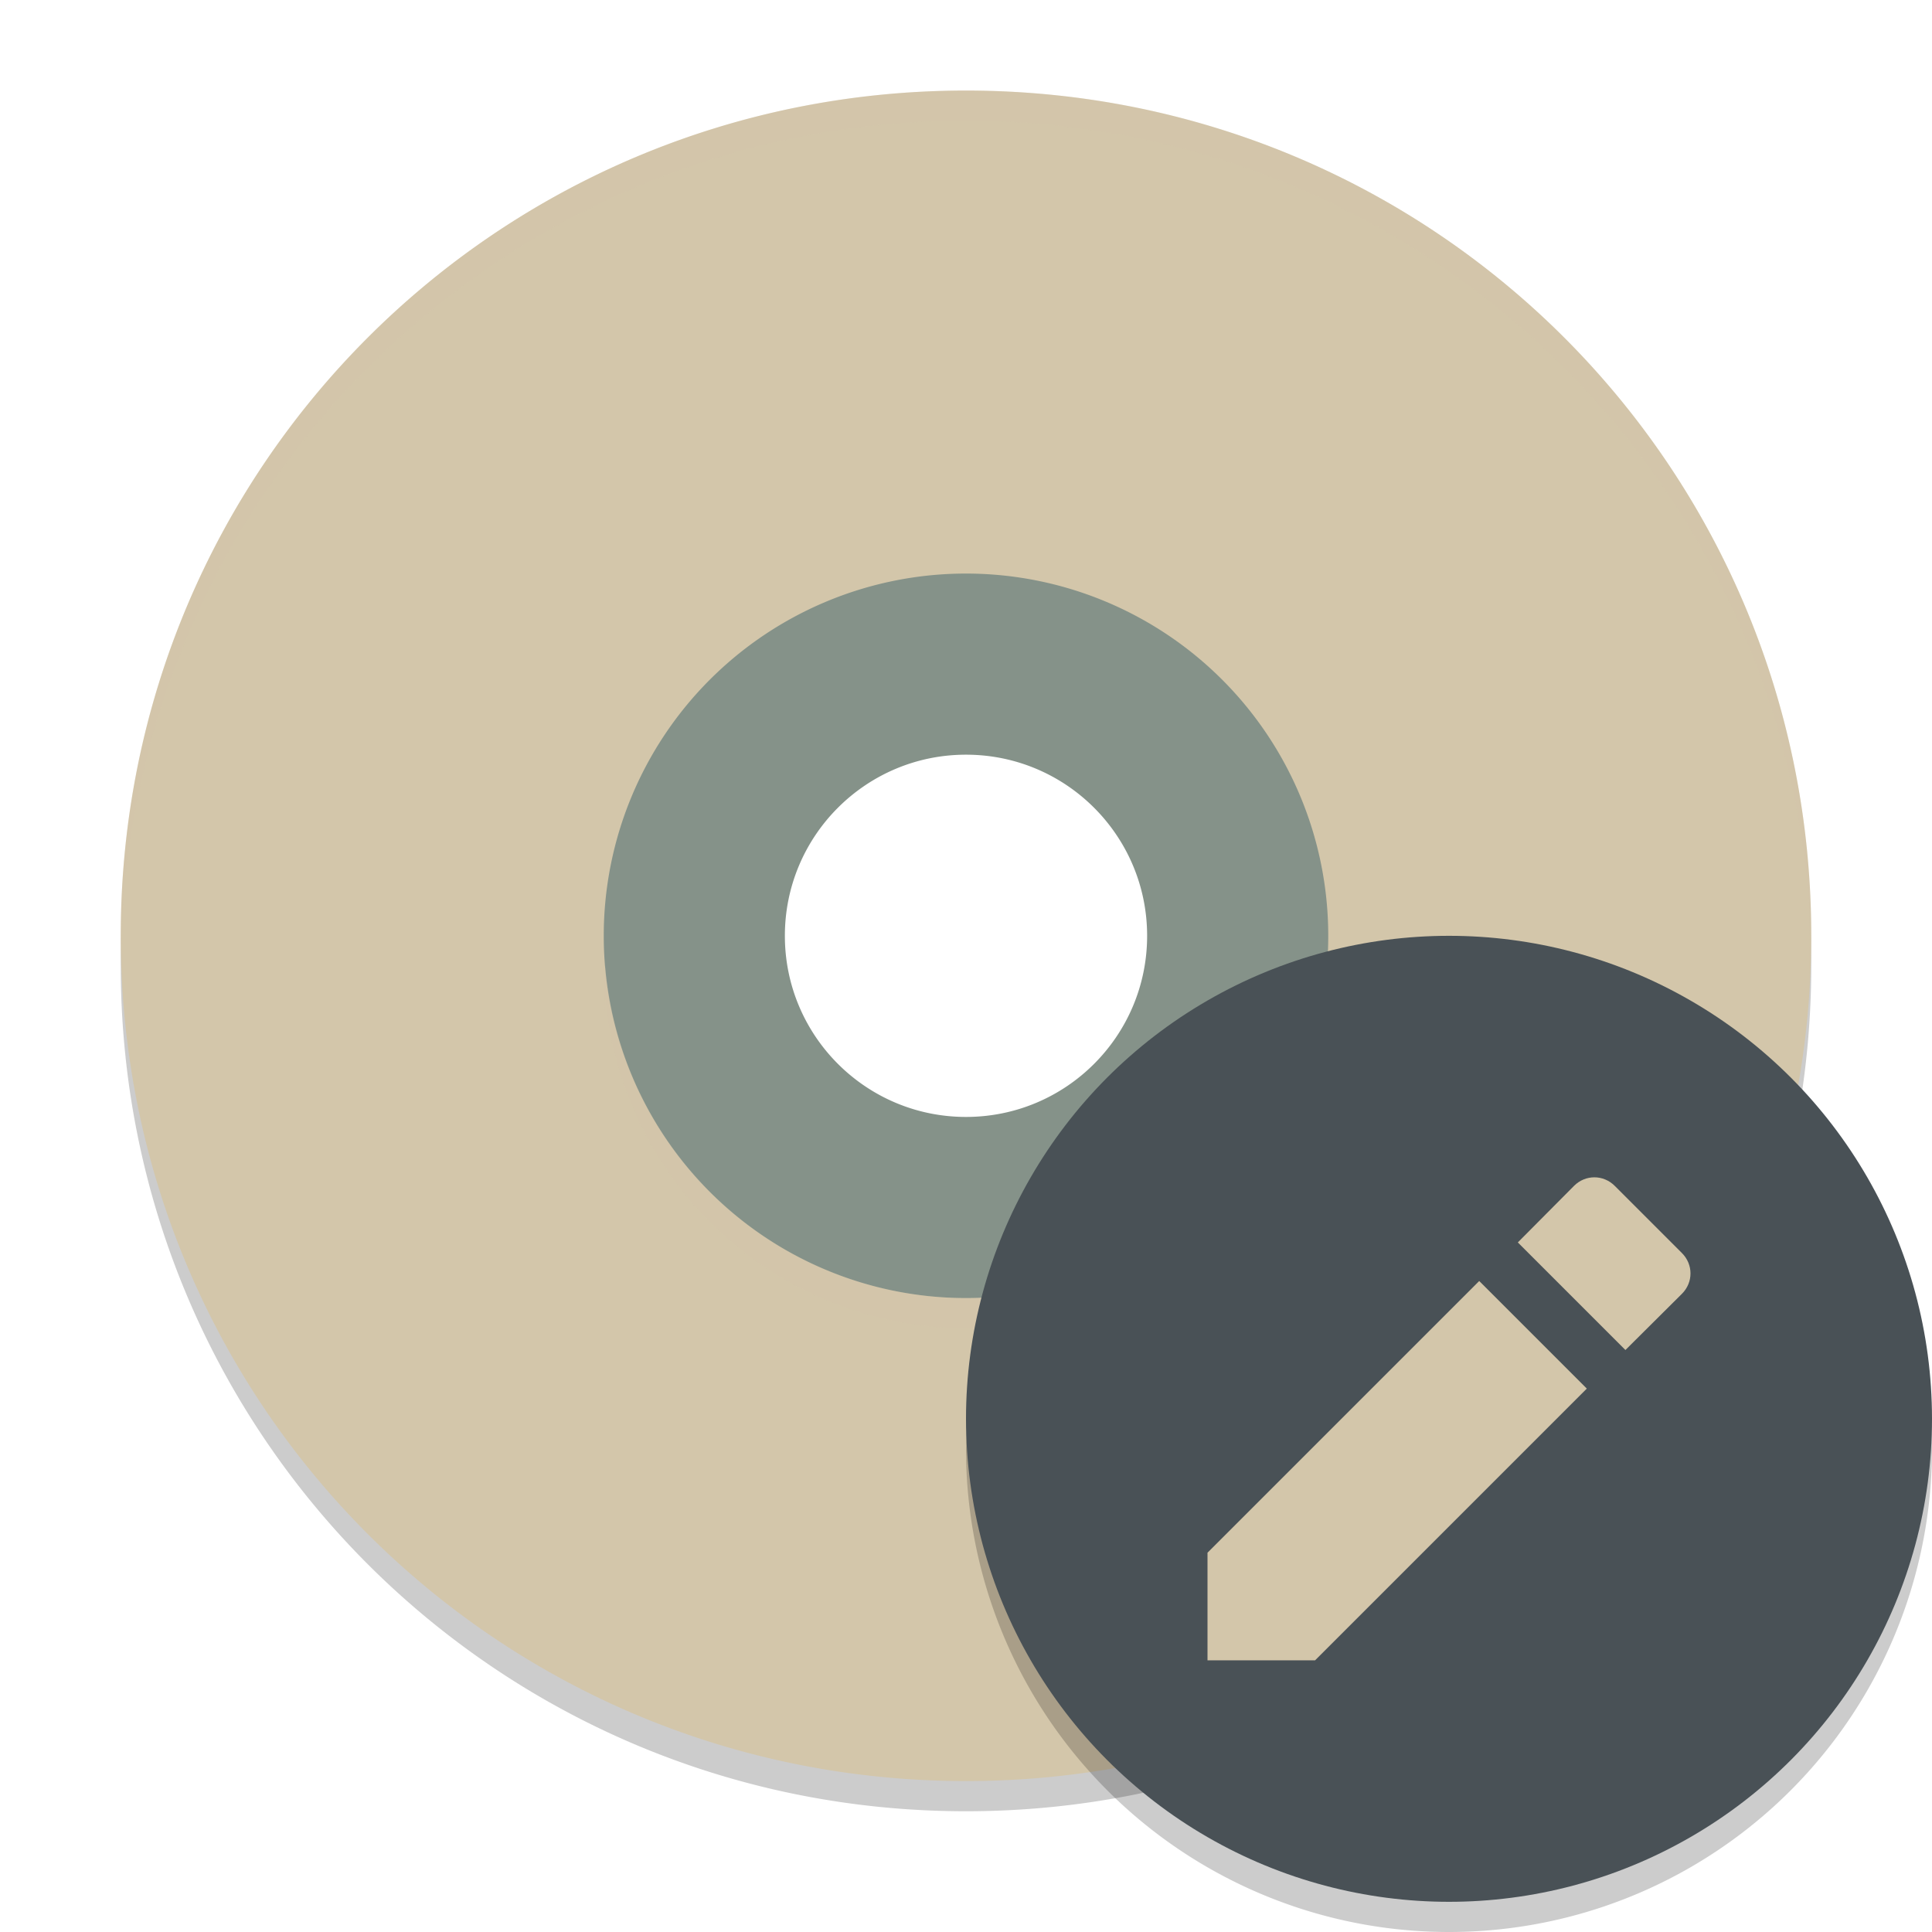 <svg xmlns="http://www.w3.org/2000/svg" width="64" height="64" version="1">
 <path style="opacity:0.2" d="M 32,4 C 16.488,4 4,16.488 4,32 4,47.512 16.488,60 32,60 47.512,60 60,47.512 60,32 60,16.488 47.512,4 32,4 Z m 0,16 A 12,12 0 0 1 44,32 12,12 0 0 1 32,44 12,12 0 0 1 20,32 12,12 0 0 1 32,20 Z"/>
 <path style="fill:#859289" d="M 32,16 A 15,15 0 0 0 17,31 15,15 0 0 0 32,46 15,15 0 0 0 47,31 15,15 0 0 0 32,16 Z m 0,9 c 3.314,0 6,2.686 6,6 0,3.314 -2.686,6 -6,6 -3.314,0 -6,-2.686 -6,-6 0,-3.314 2.686,-6 6,-6 z"/>
 <path style="fill:#d3c6aa" d="M 32,3 C 16.488,3 4,15.488 4,31 4,46.512 16.488,59 32,59 47.512,59 60,46.512 60,31 60,15.488 47.512,3 32,3 Z m 0,16 A 12,12 0 0 1 44,31 12,12 0 0 1 32,43 12,12 0 0 1 20,31 12,12 0 0 1 32,19 Z"/>
 <path style="opacity:0.2;fill:#d3c6aa" d="M 32,3 C 16.488,3 4,15.488 4,31 c 0,0.114 0.011,0.224 0.018,0.336 C 4.369,16.134 16.711,4 32,4 47.288,4 59.631,16.132 59.984,31.332 59.991,31.221 60,31.112 60,31 60,15.488 47.512,3 32,3 Z M 20.051,31.996 A 12,12 0 0 0 20,33 a 12,12 0 0 0 0.025,0.5 12,12 0 0 1 0.025,-0.504 A 12,12 0 0 0 32,44 12,12 0 0 0 43.949,33.004 12,12 0 0 1 43.979,33.596 12,12 0 0 0 44,33 12,12 0 0 0 43.949,32.004 12,12 0 0 1 32,43 12,12 0 0 1 20.051,31.996 Z"/>
 <path style="opacity:0.2;fill-rule:evenodd" d="M 63.958,46.848 A 16,16 0 0 1 48,62 16,16 0 0 1 32.042,47.152 16,16 0 0 0 32,48 16,16 0 0 0 48,64 16,16 0 0 0 64,48 16,16 0 0 0 63.957,46.848 Z"/>
 <circle style="fill:#495156" cx="48" cy="47" r="16"/>
 <path style="fill:#d3c6aa" d="M 40,51.436 V 55 h 3.564 l 9.001,-9.001 -3.564,-3.564 z m 15.717,-8.578 c 0.377,-0.377 0.377,-0.971 0,-1.348 l -2.227,-2.227 c -0.377,-0.377 -0.971,-0.377 -1.348,0 l -1.862,1.874 3.564,3.564 z"/>
</svg>
